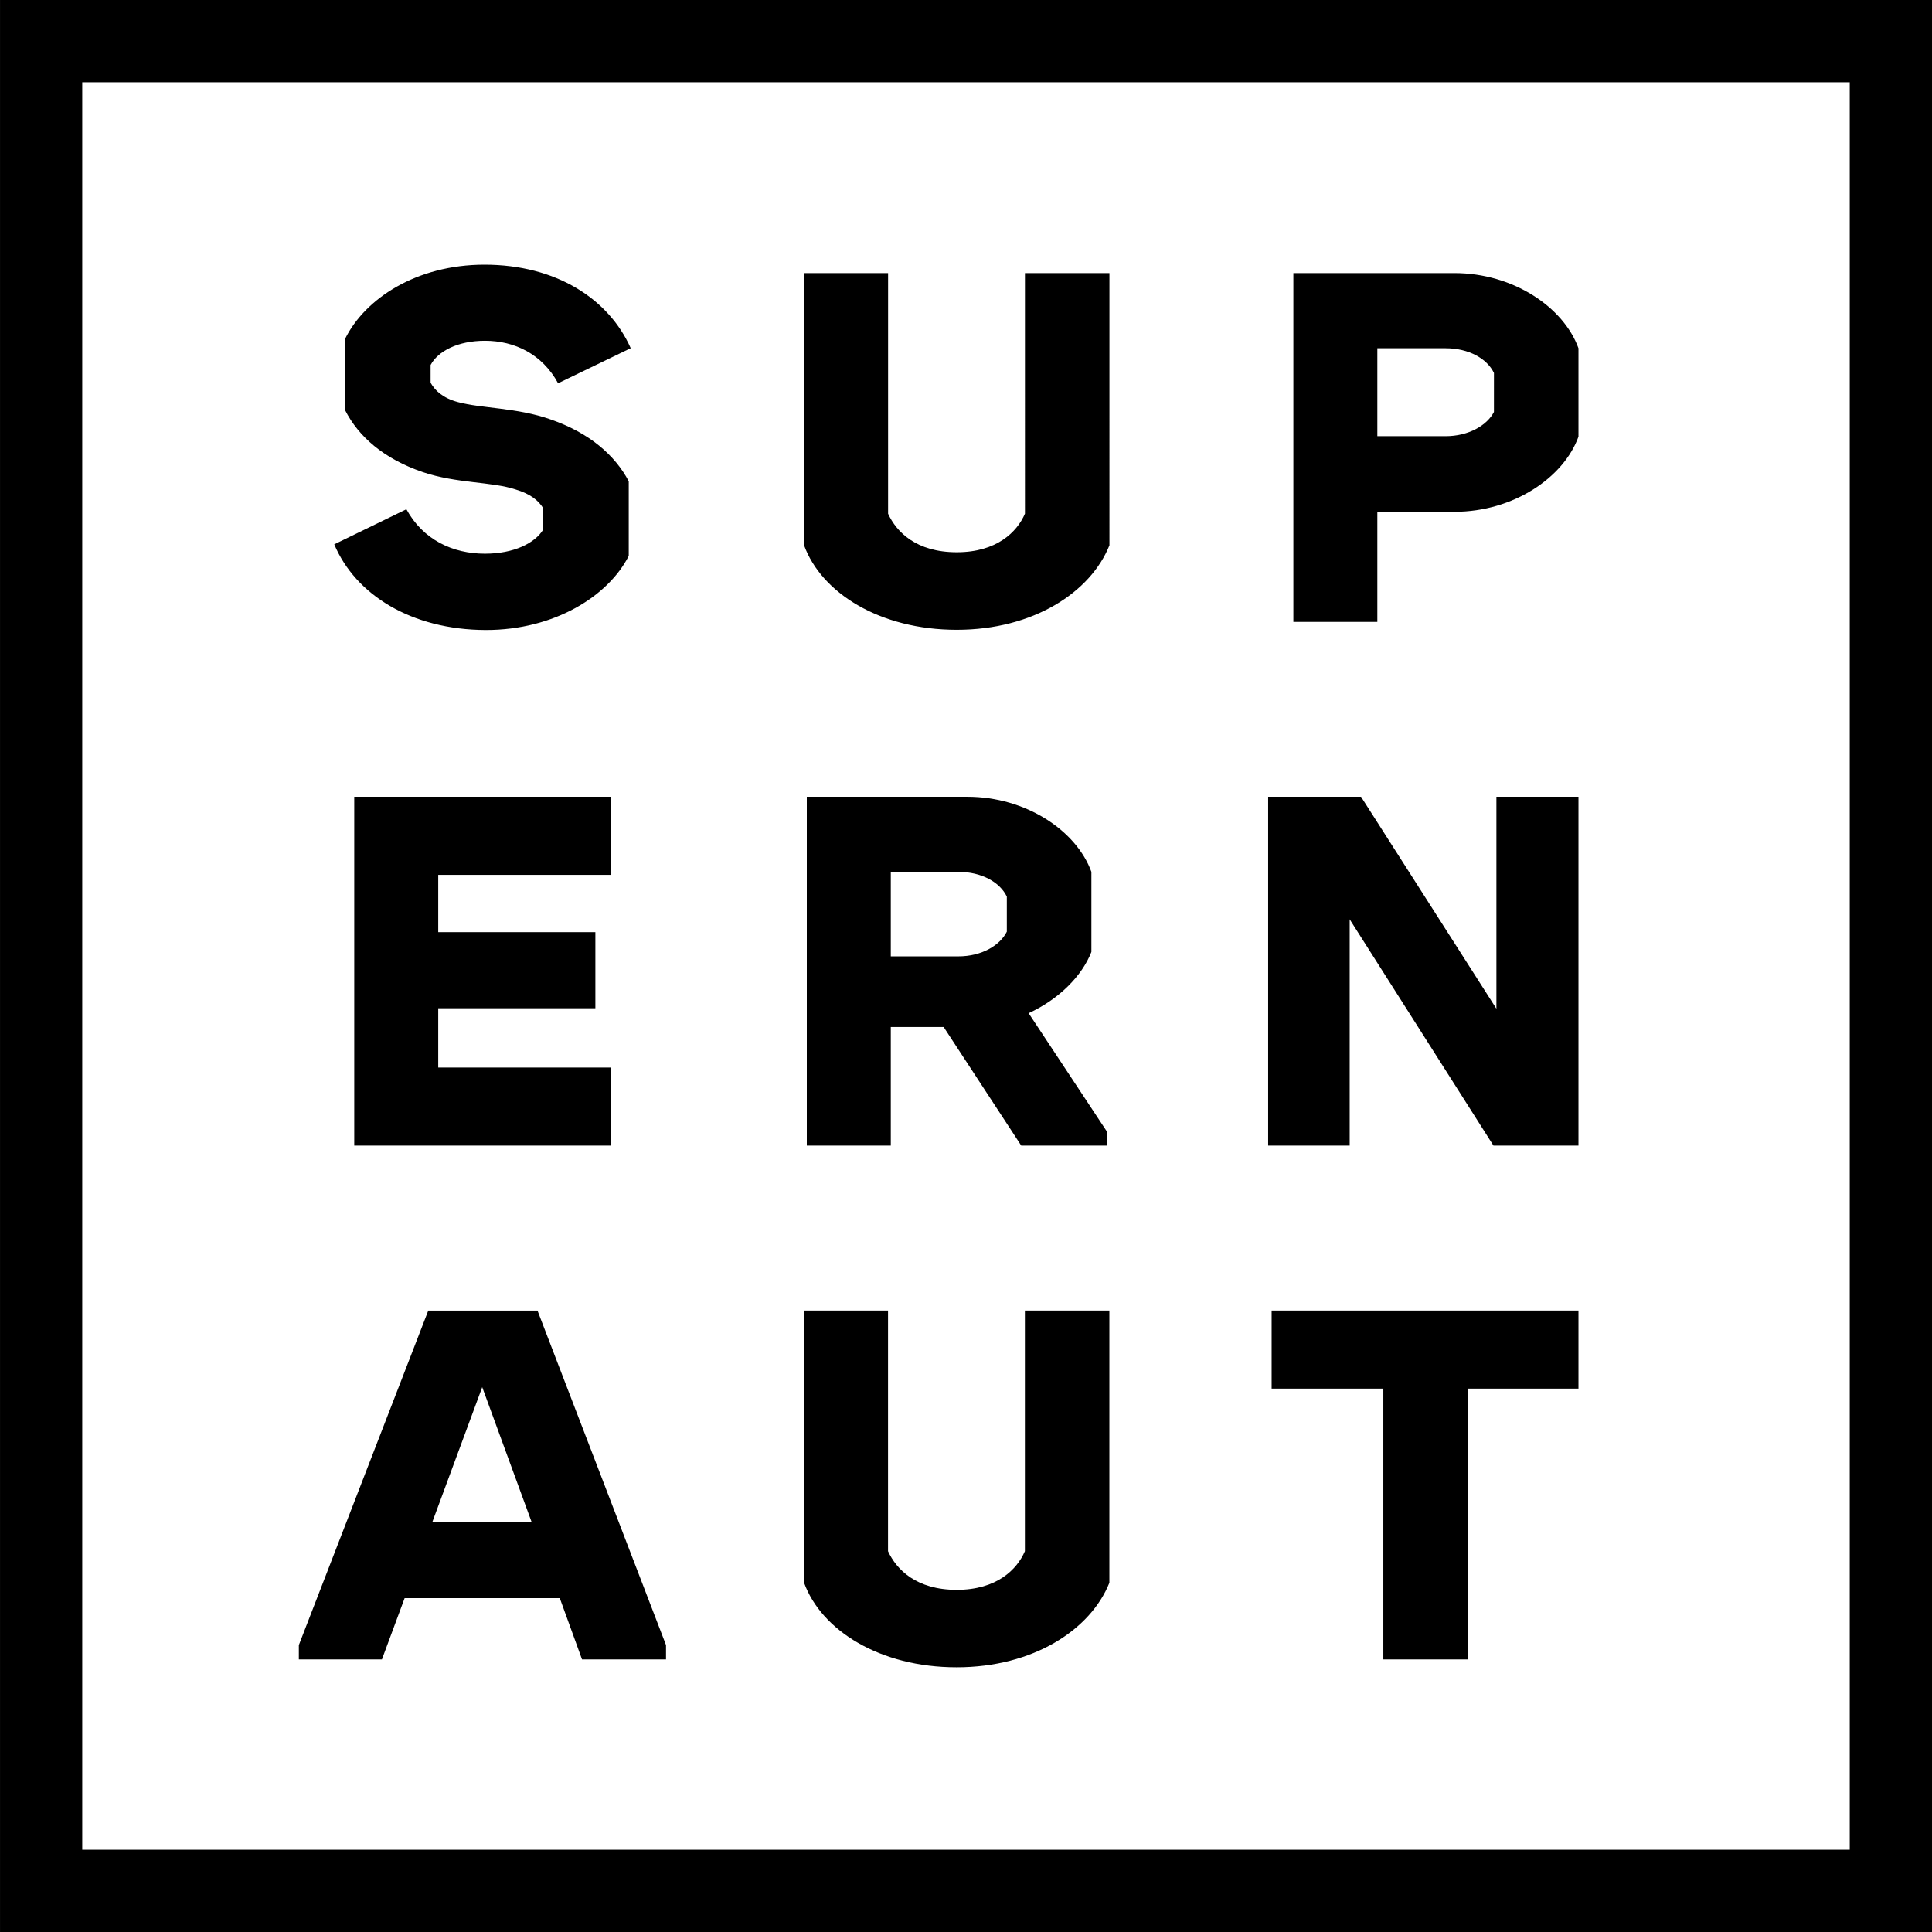 <svg id="Layer_1" data-name="Layer 1" xmlns="http://www.w3.org/2000/svg" viewBox="0 0 1000 1000"><title>SPNT_Logo_Black</title><path d="M1000,999.75H0V-.25H1000ZM42.56,957.17H957.41V42.33H42.56Z" transform="translate(0.01 0.25)"/><path d="M173,281.5l37.34-18.16c8.69,15.86,24,23,40.66,23,14.83,0,25.83-5.37,30.18-12.53v-11c-2.56-4.09-6.65-7.42-14.32-9.72-12.28-4.09-30.69-3.07-48.08-9-20.2-6.9-33.25-18.41-40.15-32V175.11c10.23-20.71,36.82-38.36,72.12-38.36,37.33,0,64.44,17.9,75.69,43.22l-37.59,18.16c-8.18-15.09-22.51-22-37.85-22-14.06,0-24.29,5.37-28.13,12.53v9.2c2.3,4.1,6.39,7.93,14.07,10,12,3.32,30.68,2.81,48.07,9,19.95,6.9,33.25,18.41,40.41,32v38.62c-10.49,20.71-38.36,38.36-73.91,38.36C212.89,325.74,184,307.58,173,281.5Zm243.19.51V141.1h43.47V265.64c4.35,9.46,14.58,19.95,35.55,19.95,20.72,0,31.2-10.49,35.29-19.95V141.1h43.73V282c-9.71,24.29-39.38,43.73-79,43.73C455.31,325.74,425.13,306.56,416.18,282ZM817,180v45.78c-7.68,21.22-33.76,38.87-64.19,38.87H712.9v57H669.43V141.1H752.8C783.23,141.1,809.31,158.75,817,180Zm-43.74,12.79c-3.58-7.42-13-12.79-25.06-12.79H712.9v45.52h35.29c12,0,21.48-5.62,25.06-12.53ZM226.82,452.57v29.66h81.33v39.38H226.82V552.3h89.26v40.41H183.35V412.16H316.08v40.41Zm346,132.72v7.42H528.58l-40.15-61.38H461.06v61.38H417.59V412.16H500.7c30.43,0,56.52,17.65,64.19,38.87v41.43C560,505,548,517,532.41,524.17ZM461.06,494.76h35c12,0,21.48-5.62,25.06-12.78V463.82c-3.58-7.42-13-12.79-25.06-12.79h-35ZM817,412.16V592.71H773L698.58,475.58V592.71h-42.2V412.16h48.08l70.07,109.71V412.16ZM344.72,851.24v7.41H301.24l-11.51-31.71h-80.3l-11.76,31.71h-43v-7.41l67-173.13h56.52Zm-69.56-63.68-25.57-69.82-25.83,69.82Zm141,31.46V678.11h43.47V802.65c4.35,9.46,14.58,20,35.55,20,20.72,0,31.2-10.49,35.29-20V678.11h43.73V819c-9.71,24.29-39.38,43.73-79,43.73C455.31,862.75,425.13,843.57,416.18,819ZM817,718.51H759.7V858.65H716V718.51H658.18v-40.4H817Z" transform="translate(0.01 0.25)"/></svg>